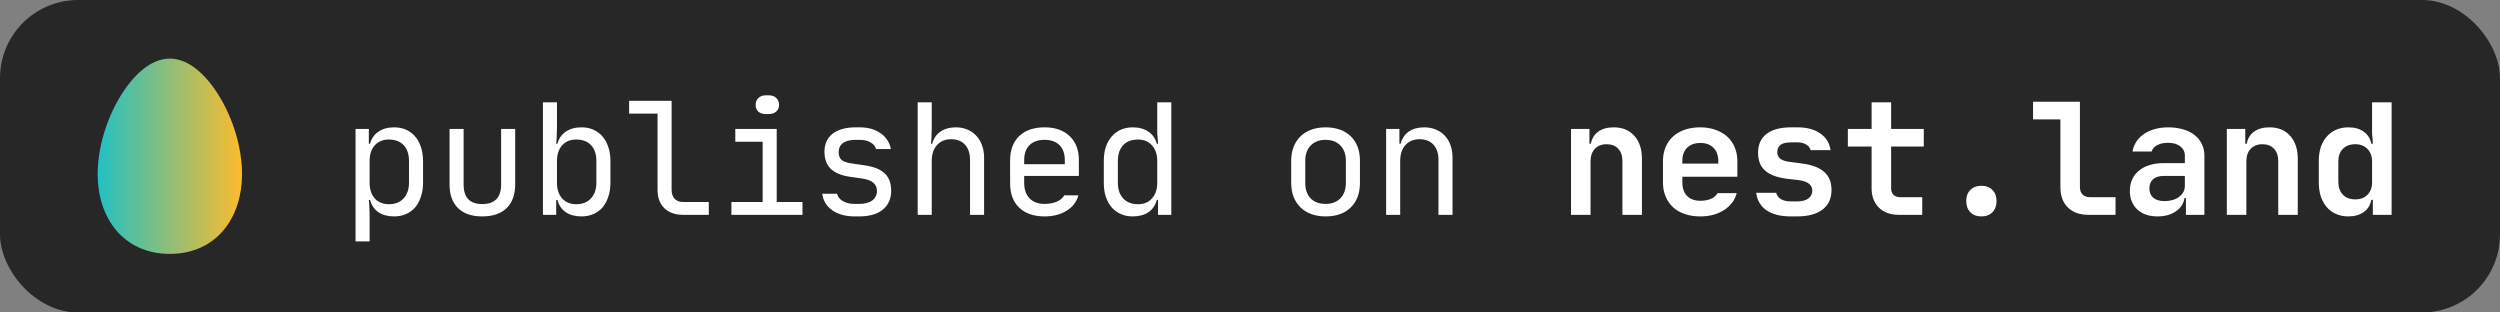 <svg width="256" height="32" viewBox="0 0 256 32" fill="none" xmlns="http://www.w3.org/2000/svg">
<rect x="0" y="0" width="256" height="32" fill="#808080" stroke="none"/>
<rect width="256" height="32" rx="8" fill="#272727"/>
<path fill-rule="evenodd" clip-rule="evenodd" d="M17.39 6C15.444 6 13.638 7.672 12.278 9.933C10.919 12.193 10 15.105 10 17.853C10 20.017 10.622 22.046 11.869 23.548C13.116 25.049 14.998 26 17.39 26C19.779 26 21.663 25.049 22.911 23.548C24.159 22.046 24.783 20.018 24.783 17.853C24.783 15.105 23.863 12.193 22.503 9.933C21.142 7.672 19.335 6 17.39 6V6Z" fill="url(#paint0_linear)"/>
<path d="M36.408 13.2H37.768V14.72H37.896C38.035 14.187 38.317 13.776 38.744 13.488C39.171 13.189 39.709 13.04 40.36 13.04C40.808 13.04 41.213 13.12 41.576 13.28C41.939 13.44 42.248 13.669 42.504 13.968C42.76 14.256 42.957 14.613 43.096 15.04C43.245 15.467 43.32 15.947 43.32 16.48V18.72C43.32 19.253 43.245 19.733 43.096 20.16C42.957 20.587 42.76 20.949 42.504 21.248C42.248 21.536 41.939 21.76 41.576 21.92C41.213 22.08 40.808 22.16 40.36 22.16C39.709 22.16 39.171 22.016 38.744 21.728C38.317 21.429 38.035 21.013 37.896 20.48H37.768C37.779 20.661 37.795 20.843 37.816 21.024C37.827 21.184 37.832 21.349 37.832 21.52C37.843 21.691 37.848 21.851 37.848 22V24.72H36.408V13.2ZM37.848 16.48V18.72C37.848 19.392 38.024 19.925 38.376 20.32C38.739 20.715 39.219 20.912 39.816 20.912C40.456 20.912 40.957 20.715 41.32 20.32C41.693 19.925 41.88 19.392 41.88 18.72V16.48C41.88 15.787 41.699 15.248 41.336 14.864C40.973 14.48 40.467 14.288 39.816 14.288C39.219 14.288 38.739 14.485 38.376 14.88C38.024 15.275 37.848 15.808 37.848 16.48ZM47.474 13.2V18.896C47.474 20.229 48.108 20.896 49.378 20.896C50.668 20.896 51.314 20.229 51.314 18.896V13.2H52.754V18.896C52.754 19.941 52.46 20.747 51.874 21.312C51.298 21.877 50.466 22.16 49.378 22.16C48.311 22.16 47.484 21.877 46.898 21.312C46.322 20.736 46.034 19.931 46.034 18.896V13.2H47.474ZM55.596 10.48H57.035V13.04C57.035 13.189 57.03 13.365 57.02 13.568C57.02 13.76 57.014 13.941 57.004 14.112C56.982 14.315 56.966 14.517 56.956 14.72H57.084C57.222 14.187 57.505 13.776 57.931 13.488C58.358 13.189 58.897 13.04 59.547 13.04C59.995 13.04 60.401 13.12 60.764 13.28C61.126 13.44 61.435 13.669 61.691 13.968C61.947 14.256 62.145 14.613 62.283 15.04C62.433 15.467 62.508 15.947 62.508 16.48V18.72C62.508 19.253 62.433 19.733 62.283 20.16C62.145 20.587 61.947 20.949 61.691 21.248C61.435 21.536 61.126 21.76 60.764 21.92C60.401 22.08 59.995 22.16 59.547 22.16C58.897 22.16 58.358 22.016 57.931 21.728C57.505 21.429 57.222 21.013 57.084 20.48H56.956V22H55.596V10.48ZM57.035 18.72C57.035 19.392 57.212 19.925 57.563 20.32C57.926 20.715 58.406 20.912 59.004 20.912C59.644 20.912 60.145 20.715 60.508 20.32C60.881 19.925 61.068 19.392 61.068 18.72V16.48C61.068 15.787 60.886 15.248 60.523 14.864C60.161 14.48 59.654 14.288 59.004 14.288C58.406 14.288 57.926 14.485 57.563 14.88C57.212 15.275 57.035 15.808 57.035 16.48V18.72ZM64.421 11.632V10.32H68.773V19.44C68.773 19.835 68.88 20.144 69.093 20.368C69.307 20.581 69.6 20.688 69.973 20.688H72.581V22H69.973C69.152 22 68.507 21.776 68.037 21.328C67.568 20.869 67.333 20.24 67.333 19.44V11.632H64.421ZM74.895 22V20.688H78.095V14.512H75.295V13.2H79.535V20.688H82.175V22H74.895ZM78.415 9.76H78.735C79.044 9.76 79.295 9.851 79.487 10.032C79.679 10.213 79.775 10.448 79.775 10.736C79.775 11.024 79.679 11.253 79.487 11.424C79.295 11.595 79.044 11.68 78.735 11.68H78.415C78.106 11.68 77.855 11.6 77.663 11.44C77.471 11.269 77.375 11.035 77.375 10.736C77.375 10.448 77.471 10.213 77.663 10.032C77.855 9.851 78.106 9.76 78.415 9.76ZM84.201 19.84H85.721C85.785 20.149 85.982 20.4 86.313 20.592C86.643 20.784 87.049 20.88 87.529 20.88H87.977C88.553 20.88 89.001 20.763 89.321 20.528C89.641 20.283 89.801 19.957 89.801 19.552C89.801 18.859 89.31 18.437 88.329 18.288L87.001 18.096C86.137 17.968 85.491 17.696 85.065 17.28C84.638 16.864 84.425 16.283 84.425 15.536C84.425 14.747 84.702 14.133 85.257 13.696C85.822 13.259 86.606 13.04 87.609 13.04H88.057C88.483 13.04 88.878 13.093 89.241 13.2C89.603 13.307 89.923 13.461 90.201 13.664C90.478 13.856 90.702 14.091 90.873 14.368C91.054 14.635 91.171 14.933 91.225 15.264H89.705C89.641 14.987 89.459 14.763 89.161 14.592C88.862 14.411 88.494 14.32 88.057 14.32H87.609C87.065 14.32 86.638 14.427 86.329 14.64C86.03 14.853 85.881 15.173 85.881 15.6C85.881 15.941 85.982 16.203 86.185 16.384C86.398 16.555 86.739 16.672 87.209 16.736L88.537 16.928C89.486 17.067 90.174 17.344 90.601 17.76C91.038 18.176 91.257 18.768 91.257 19.536C91.257 20.357 90.969 21.003 90.393 21.472C89.827 21.931 89.022 22.16 87.977 22.16H87.529C86.601 22.16 85.833 21.952 85.225 21.536C84.627 21.109 84.286 20.544 84.201 19.84ZM93.971 22V10.48H95.41V13.2C95.41 13.349 95.405 13.515 95.394 13.696C95.394 13.867 95.389 14.027 95.379 14.176C95.357 14.357 95.341 14.539 95.331 14.72H95.459C95.597 14.187 95.874 13.776 96.29 13.488C96.717 13.189 97.245 13.04 97.874 13.04C98.312 13.04 98.707 13.115 99.058 13.264C99.421 13.413 99.725 13.627 99.971 13.904C100.227 14.171 100.424 14.496 100.562 14.88C100.701 15.253 100.771 15.675 100.771 16.144V22H99.331V16.384C99.331 15.712 99.16 15.189 98.819 14.816C98.477 14.443 98.002 14.256 97.394 14.256C96.787 14.256 96.301 14.459 95.939 14.864C95.587 15.259 95.41 15.797 95.41 16.48V22H93.971ZM103.436 16.4C103.436 15.355 103.746 14.533 104.364 13.936C104.994 13.339 105.858 13.04 106.956 13.04C108.055 13.04 108.914 13.339 109.532 13.936C110.162 14.533 110.476 15.355 110.476 16.4V18.016H104.876V18.72C104.876 19.392 105.058 19.92 105.42 20.304C105.794 20.688 106.306 20.88 106.956 20.88C107.436 20.88 107.852 20.805 108.204 20.656C108.556 20.507 108.818 20.288 108.988 20H110.428C110.247 20.672 109.842 21.2 109.212 21.584C108.594 21.968 107.842 22.16 106.956 22.16C105.858 22.16 104.994 21.861 104.364 21.264C103.746 20.667 103.436 19.845 103.436 18.8V16.4ZM104.876 16.816H109.036V16.4C109.036 15.739 108.855 15.227 108.492 14.864C108.13 14.501 107.618 14.32 106.956 14.32C106.295 14.32 105.783 14.501 105.42 14.864C105.058 15.227 104.876 15.739 104.876 16.4V16.816ZM113.03 16.48C113.03 15.947 113.099 15.467 113.238 15.04C113.387 14.613 113.59 14.256 113.846 13.968C114.102 13.669 114.411 13.44 114.774 13.28C115.137 13.12 115.542 13.04 115.99 13.04C116.641 13.04 117.179 13.189 117.606 13.488C118.033 13.776 118.315 14.187 118.454 14.72H118.582C118.571 14.539 118.561 14.357 118.55 14.176C118.529 14.016 118.513 13.851 118.502 13.68C118.502 13.499 118.502 13.339 118.502 13.2V10.48H119.942V22H118.582V20.48H118.454C118.315 21.013 118.033 21.429 117.606 21.728C117.179 22.016 116.641 22.16 115.99 22.16C115.542 22.16 115.137 22.08 114.774 21.92C114.411 21.76 114.102 21.536 113.846 21.248C113.59 20.949 113.387 20.587 113.238 20.16C113.099 19.733 113.03 19.253 113.03 18.72V16.48ZM114.47 16.48V18.72C114.47 19.392 114.651 19.925 115.014 20.32C115.387 20.715 115.894 20.912 116.534 20.912C117.131 20.912 117.606 20.715 117.958 20.32C118.321 19.925 118.502 19.392 118.502 18.72V16.48C118.502 15.808 118.321 15.275 117.958 14.88C117.606 14.485 117.131 14.288 116.534 14.288C115.883 14.288 115.377 14.48 115.014 14.864C114.651 15.248 114.47 15.787 114.47 16.48ZM135.738 22.16C135.194 22.16 134.703 22.08 134.266 21.92C133.839 21.76 133.471 21.531 133.162 21.232C132.863 20.933 132.628 20.571 132.458 20.144C132.298 19.717 132.218 19.243 132.218 18.72V16.48C132.218 15.947 132.298 15.472 132.458 15.056C132.628 14.629 132.863 14.267 133.162 13.968C133.471 13.669 133.839 13.44 134.266 13.28C134.703 13.12 135.194 13.04 135.738 13.04C136.826 13.04 137.684 13.344 138.314 13.952C138.943 14.56 139.258 15.397 139.258 16.464V18.72C139.258 19.787 138.943 20.629 138.314 21.248C137.695 21.856 136.836 22.16 135.738 22.16ZM133.658 18.72C133.658 19.392 133.839 19.92 134.202 20.304C134.575 20.688 135.087 20.88 135.738 20.88C136.378 20.88 136.884 20.688 137.258 20.304C137.631 19.92 137.818 19.392 137.818 18.72V16.48C137.818 15.808 137.631 15.28 137.258 14.896C136.884 14.512 136.378 14.32 135.738 14.32C135.098 14.32 134.591 14.512 134.218 14.896C133.844 15.28 133.658 15.808 133.658 16.48V18.72ZM141.939 13.2H143.299V14.72H143.427C143.566 14.176 143.843 13.76 144.259 13.472C144.675 13.184 145.203 13.04 145.843 13.04C146.302 13.04 146.707 13.12 147.059 13.28C147.422 13.429 147.726 13.643 147.971 13.92C148.227 14.197 148.419 14.528 148.547 14.912C148.675 15.285 148.739 15.696 148.739 16.144V22H147.299V16.384C147.299 15.712 147.129 15.189 146.787 14.816C146.446 14.443 145.971 14.256 145.363 14.256C144.755 14.256 144.27 14.459 143.907 14.864C143.555 15.259 143.379 15.797 143.379 16.48V22H141.939V13.2ZM160.871 13.2H162.759V14.72H162.903C163.009 14.176 163.265 13.76 163.671 13.472C164.076 13.184 164.599 13.04 165.239 13.04C166.145 13.04 166.855 13.333 167.367 13.92C167.879 14.507 168.135 15.285 168.135 16.256V22H166.135V16.496C166.135 15.952 165.991 15.531 165.703 15.232C165.415 14.923 165.02 14.768 164.519 14.768C164.007 14.768 163.601 14.928 163.303 15.248C163.015 15.557 162.871 15.984 162.871 16.528V22H160.871V13.2ZM170.289 16.48C170.289 15.957 170.379 15.483 170.561 15.056C170.742 14.629 170.998 14.267 171.329 13.968C171.659 13.669 172.059 13.44 172.529 13.28C172.998 13.12 173.526 13.04 174.113 13.04C174.689 13.04 175.206 13.125 175.665 13.296C176.134 13.456 176.534 13.685 176.865 13.984C177.195 14.283 177.451 14.645 177.633 15.072C177.814 15.499 177.905 15.973 177.905 16.496V18.096H172.273V18.672C172.273 19.269 172.433 19.733 172.753 20.064C173.083 20.395 173.537 20.56 174.113 20.56C174.539 20.56 174.907 20.491 175.217 20.352C175.526 20.213 175.745 20.021 175.873 19.776H177.841C177.745 20.139 177.585 20.469 177.361 20.768C177.137 21.056 176.859 21.307 176.529 21.52C176.209 21.723 175.841 21.883 175.425 22C175.019 22.107 174.582 22.16 174.113 22.16C173.537 22.16 173.009 22.08 172.529 21.92C172.059 21.76 171.659 21.531 171.329 21.232C170.998 20.923 170.742 20.555 170.561 20.128C170.379 19.701 170.289 19.227 170.289 18.704V16.48ZM172.273 16.752H175.953V16.496C175.953 15.909 175.787 15.456 175.457 15.136C175.137 14.805 174.689 14.64 174.113 14.64C173.537 14.64 173.083 14.805 172.753 15.136C172.433 15.456 172.273 15.904 172.273 16.48V16.752ZM179.834 19.744H181.882C181.946 20.021 182.112 20.24 182.378 20.4C182.645 20.549 182.976 20.624 183.37 20.624H184.01C184.512 20.624 184.896 20.528 185.162 20.336C185.44 20.133 185.578 19.861 185.578 19.52C185.578 18.933 185.125 18.576 184.218 18.448L182.97 18.304C181.968 18.176 181.226 17.899 180.746 17.472C180.266 17.045 180.026 16.432 180.026 15.632C180.026 14.8 180.314 14.16 180.89 13.712C181.477 13.264 182.314 13.04 183.402 13.04H184.058C185.029 13.04 185.808 13.248 186.394 13.664C186.992 14.069 187.344 14.64 187.45 15.376H185.402C185.349 15.131 185.2 14.939 184.954 14.8C184.72 14.651 184.421 14.576 184.058 14.576H183.402C182.464 14.576 181.994 14.907 181.994 15.568C181.994 16.133 182.389 16.464 183.178 16.56L184.474 16.736C185.52 16.864 186.293 17.152 186.794 17.6C187.296 18.037 187.546 18.656 187.546 19.456C187.546 20.32 187.242 20.987 186.634 21.456C186.026 21.925 185.152 22.16 184.01 22.16H183.37C182.336 22.16 181.509 21.952 180.89 21.536C180.282 21.109 179.93 20.512 179.834 19.744ZM189.22 13.2H191.652V10.48H193.652V13.2H196.996V15.008H193.652V19.28C193.652 19.557 193.732 19.781 193.892 19.952C194.063 20.112 194.297 20.192 194.596 20.192H196.836V22H194.452C193.588 22 192.905 21.755 192.404 21.264C191.903 20.773 191.652 20.112 191.652 19.28V15.008H189.22V13.2ZM201.342 20.592C201.342 20.112 201.48 19.733 201.758 19.456C202.046 19.168 202.424 19.024 202.894 19.024C203.374 19.024 203.752 19.168 204.03 19.456C204.307 19.733 204.446 20.112 204.446 20.592C204.446 21.061 204.307 21.44 204.03 21.728C203.752 22.016 203.374 22.16 202.894 22.16C202.424 22.16 202.046 22.016 201.758 21.728C201.48 21.44 201.342 21.061 201.342 20.592ZM208.184 12.224V10.416H212.984V19.152C212.984 19.483 213.074 19.739 213.256 19.92C213.448 20.101 213.698 20.192 214.008 20.192H216.632V22H213.864C212.968 22 212.264 21.749 211.752 21.248C211.24 20.747 210.984 20.048 210.984 19.152V12.224H208.184ZM218.097 19.536C218.097 19.099 218.177 18.709 218.337 18.368C218.497 18.016 218.727 17.717 219.025 17.472C219.324 17.227 219.681 17.04 220.097 16.912C220.524 16.773 220.999 16.704 221.521 16.704H223.729V15.952C223.729 15.547 223.575 15.227 223.265 14.992C222.967 14.747 222.545 14.624 222.001 14.624C221.564 14.624 221.196 14.704 220.897 14.864C220.599 15.024 220.407 15.243 220.321 15.52H218.369C218.433 15.136 218.567 14.795 218.769 14.496C218.972 14.187 219.233 13.925 219.553 13.712C219.873 13.499 220.241 13.333 220.657 13.216C221.073 13.099 221.527 13.04 222.017 13.04C222.583 13.04 223.095 13.109 223.553 13.248C224.012 13.376 224.401 13.568 224.721 13.824C225.041 14.069 225.287 14.373 225.457 14.736C225.639 15.088 225.729 15.483 225.729 15.92V22H223.841V20.272H223.697C223.601 20.848 223.303 21.307 222.801 21.648C222.3 21.989 221.676 22.16 220.929 22.16C220.065 22.16 219.377 21.925 218.865 21.456C218.353 20.976 218.097 20.336 218.097 19.536ZM220.097 19.296C220.097 19.701 220.231 20.021 220.497 20.256C220.775 20.48 221.159 20.592 221.649 20.592C222.247 20.592 222.743 20.448 223.137 20.16C223.532 19.861 223.729 19.488 223.729 19.04V18.016H221.537C221.089 18.016 220.737 18.128 220.481 18.352C220.225 18.576 220.097 18.891 220.097 19.296ZM228.027 13.2H229.915V14.72H230.059C230.166 14.176 230.422 13.76 230.827 13.472C231.232 13.184 231.755 13.04 232.395 13.04C233.302 13.04 234.011 13.333 234.523 13.92C235.035 14.507 235.291 15.285 235.291 16.256V22H233.291V16.496C233.291 15.952 233.147 15.531 232.859 15.232C232.571 14.923 232.176 14.768 231.675 14.768C231.163 14.768 230.758 14.928 230.459 15.248C230.171 15.557 230.027 15.984 230.027 16.528V22H228.027V13.2ZM237.445 16.48C237.445 15.947 237.514 15.472 237.653 15.056C237.802 14.629 238.01 14.267 238.277 13.968C238.543 13.669 238.863 13.44 239.237 13.28C239.61 13.12 240.021 13.04 240.469 13.04C241.109 13.04 241.637 13.189 242.053 13.488C242.469 13.787 242.725 14.197 242.821 14.72H242.981C242.97 14.539 242.959 14.357 242.949 14.176C242.927 14.016 242.911 13.851 242.901 13.68C242.901 13.499 242.901 13.339 242.901 13.2V10.48H244.901V22H242.981V20.464H242.821C242.725 20.997 242.469 21.413 242.053 21.712C241.637 22.011 241.109 22.16 240.469 22.16C240.021 22.16 239.61 22.08 239.237 21.92C238.863 21.76 238.543 21.531 238.277 21.232C238.01 20.923 237.802 20.555 237.653 20.128C237.514 19.691 237.445 19.205 237.445 18.672V16.48ZM239.445 16.528V18.624C239.445 19.168 239.599 19.605 239.909 19.936C240.218 20.256 240.645 20.416 241.189 20.416C241.711 20.416 242.127 20.256 242.437 19.936C242.746 19.616 242.901 19.195 242.901 18.672V16.528C242.901 15.995 242.741 15.568 242.421 15.248C242.111 14.928 241.701 14.768 241.189 14.768C240.645 14.768 240.218 14.928 239.909 15.248C239.599 15.557 239.445 15.984 239.445 16.528Z" fill="white"/>
<defs>
<linearGradient id="paint0_linear" x1="10" y1="16" x2="24.783" y2="16" gradientUnits="userSpaceOnUse">
<stop stop-color="#22C1C3"/>
<stop offset="1" stop-color="#FDBB2D"/>
</linearGradient>
</defs>
</svg>
